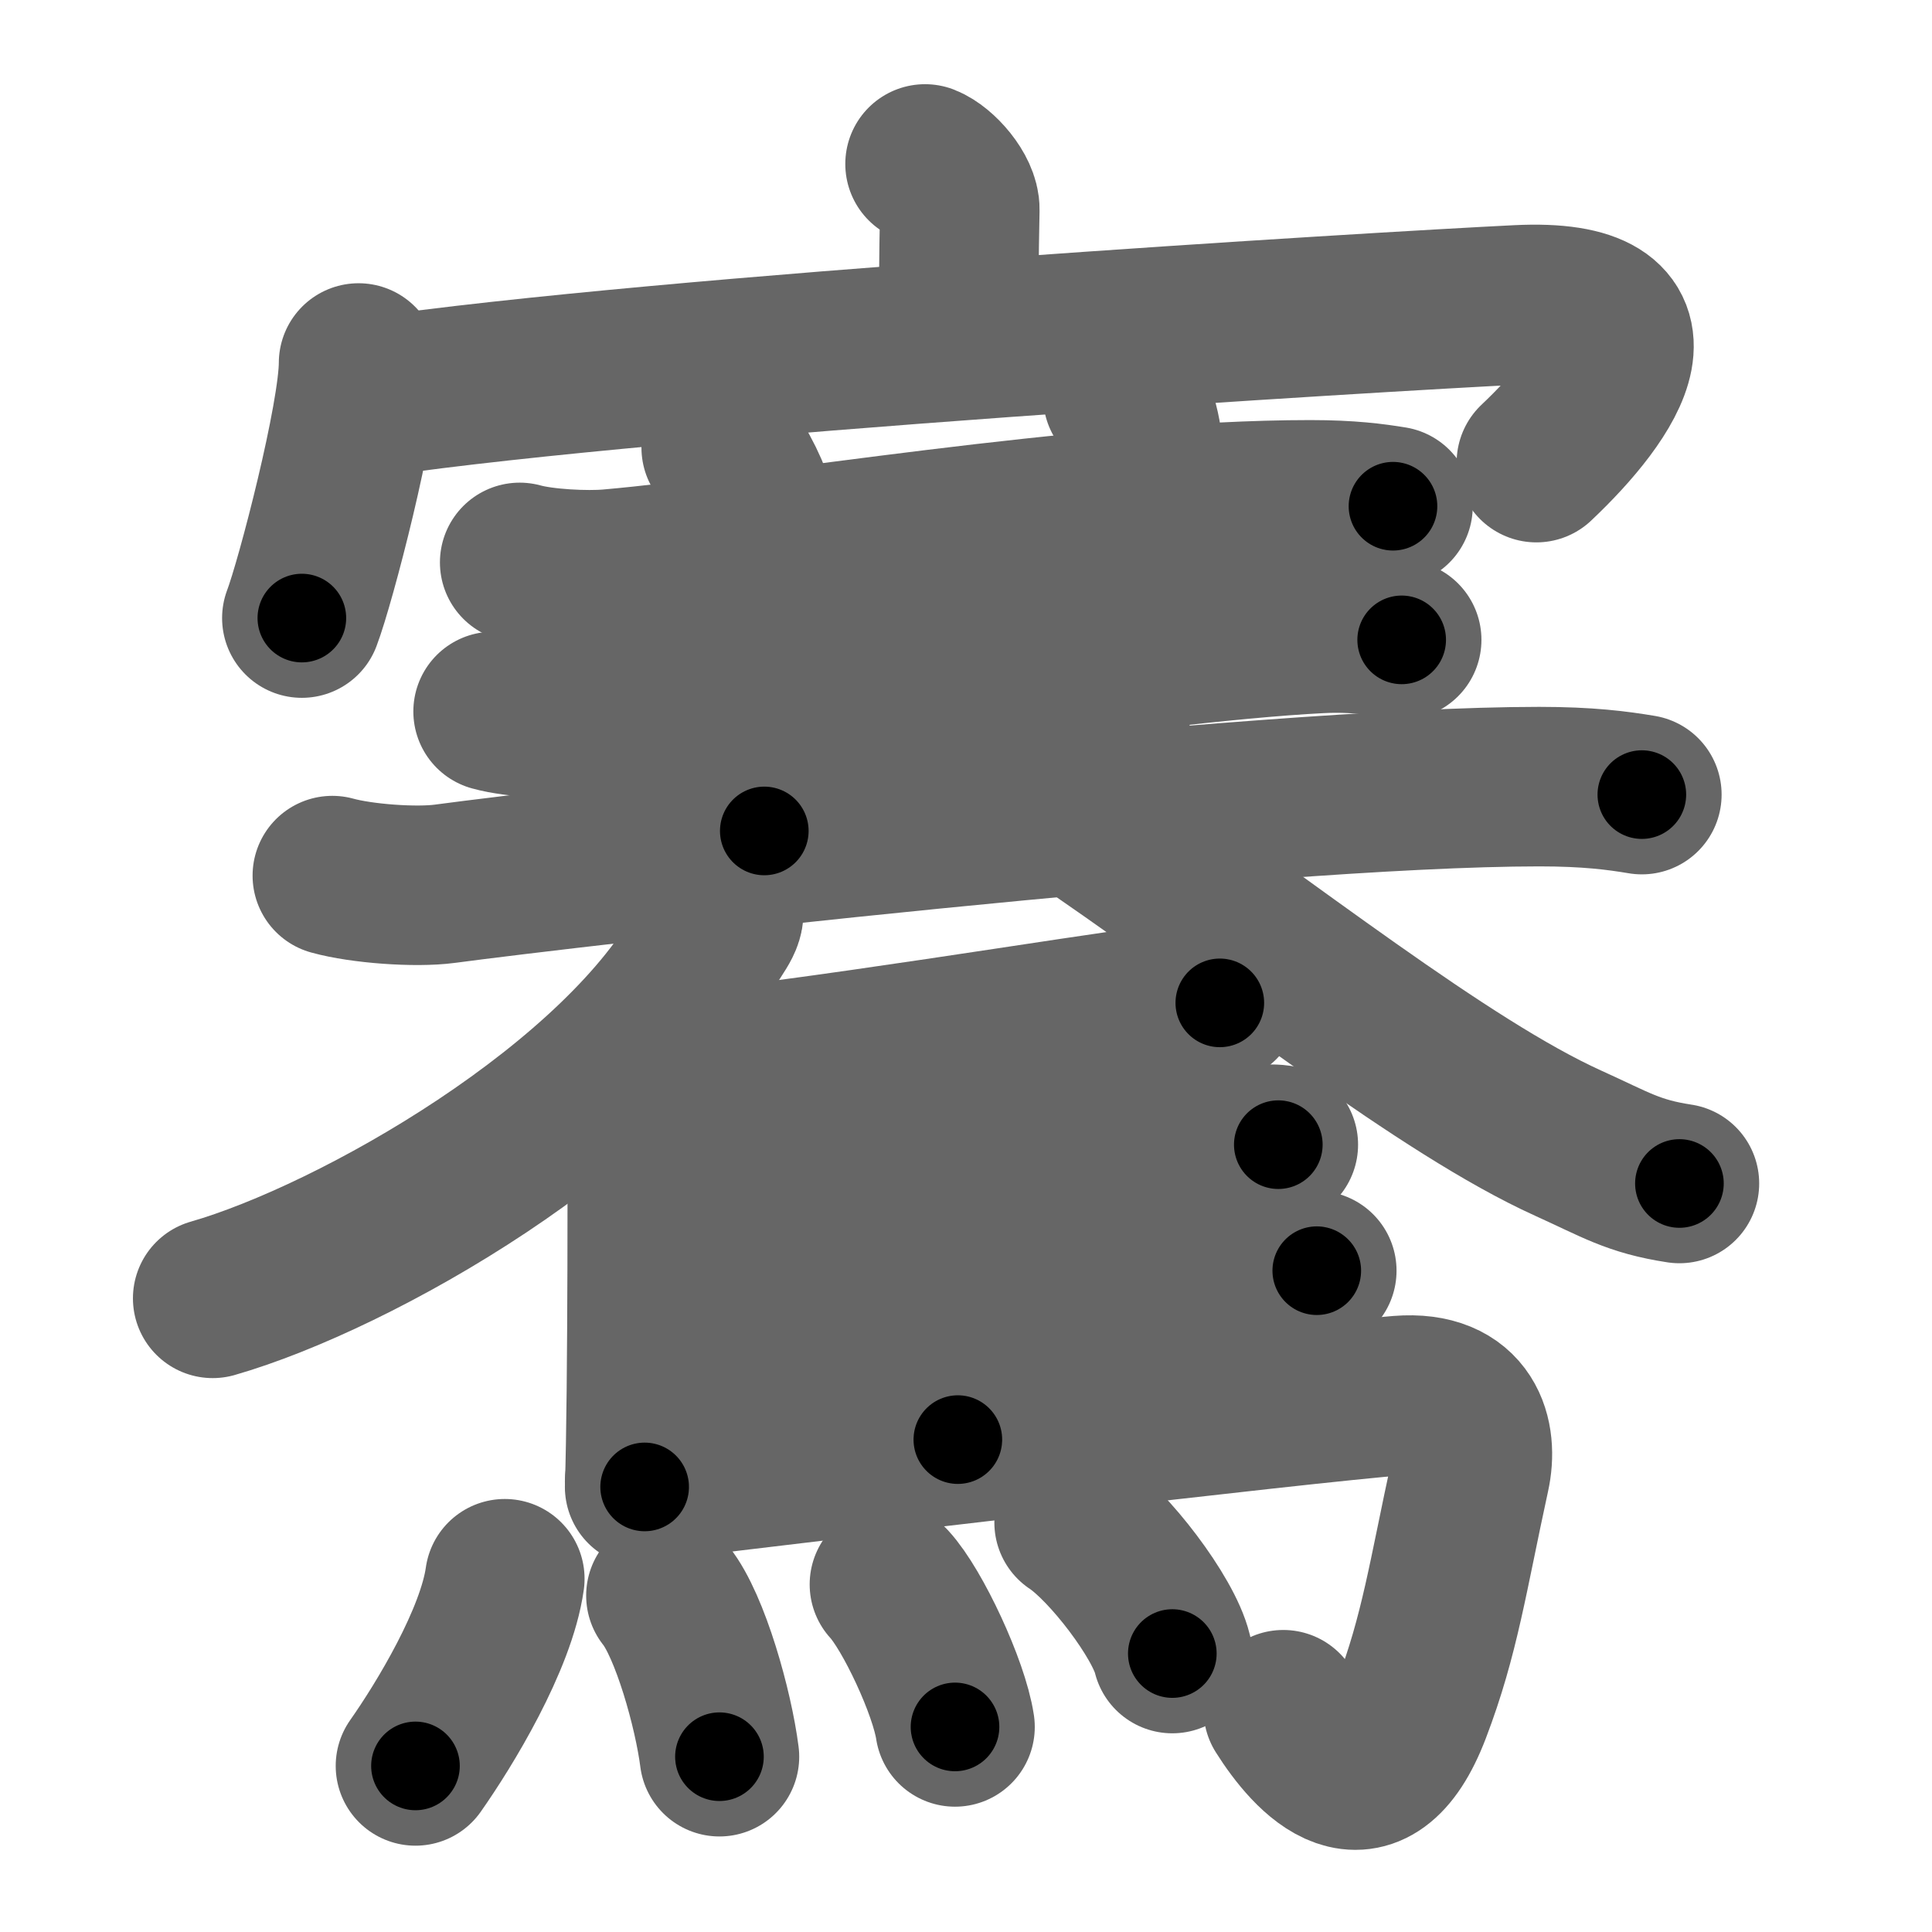 <svg xmlns="http://www.w3.org/2000/svg" width="109" height="109" viewBox="0 0 109 109" id="9a2b"><g fill="none" stroke="#666" stroke-width="9" stroke-linecap="round" stroke-linejoin="round"><g><g><g><path d="M52.19,9.25c0.82,0.32,1.98,1.65,1.96,2.58c-0.06,2.93-0.06,4.54-0.06,7.2" /><g><path d="M20.23,20.48c0,3.06-2.42,12.34-3.2,14.39" /><path d="M21.05,22.4c16.45-2.4,56.85-4.82,64.58-5.2c8.87-0.44,5.12,5.06,1.05,8.9" /></g></g><g><g><path d="M29.32,31.73c1.33,0.37,3.78,0.49,5.1,0.37c9.03-0.79,26.85-3.9,39.51-3.9c2.22,0,3.55,0.18,4.66,0.36" /></g></g><path d="M40.69,25.26c0.53,0.33,1.65,2.47,1.76,3.13c0.11,0.66,0.32,12.6,0.67,18.49" /><path d="M63.35,22.36c0.8,0.37,1.23,2.72,1.1,3.46c-0.79,4.47-1.4,11.71-2.46,20.04" /><g><g><path d="M27.82,40.14c1.33,0.37,3.77,0.46,5.08,0.37c7.6-0.51,31.35-4.26,41.54-4.77c2.21-0.11,3.54,0.18,4.64,0.36" /></g><g><path d="M18.75,49.4c1.66,0.46,4.71,0.68,6.35,0.46c6.7-0.9,46-5.48,61.74-5.48c2.76,0,4.42,0.22,5.79,0.45" /></g></g><g><path d="M40.66,50.99c0.51,0.67-0.23,1.34-0.71,2.24C35.13,62.35,20.08,70.93,12,73.25" /><path d="M61.96,46.77c9.57,6.59,19.51,14.55,26.5,17.72c2.7,1.22,3.67,1.88,6.29,2.28" /></g></g><g><path d="M35.87,59.15c0.31,0.19,0.65,1.25,0.65,1.58c0,3.37,0.03,17.85-0.15,23.16" /><path d="M37.42,60.58c7.64-0.66,24.46-3.46,27.74-3.82c1.14-0.13,3.08-0.27,3.66-0.18" /><path d="M53.63,60.37c0.31,0.19,0.56,0.46,0.56,0.79c0,3.37,0.03,14.76-0.15,20.06" /><path d="M37.08,68.07c7.64-0.66,28.1-2.95,31.38-3.31c1.14-0.13,3.08-0.27,3.66-0.18" /><path d="M37.25,75.18c7.64-0.66,30.1-2.95,33.38-3.31c1.14-0.13,3.08-0.27,3.66-0.18" /><path d="M36.37,83.59c10.51-1.26,36.78-4.4,42.6-4.86c3.79-0.3,4.43,2.38,3.97,4.46c-1.25,5.73-1.7,9.05-3.32,13.29C77.26,102.64,74,99,72.4,96.46" /><g><path d="M28.48,89.07c-0.48,3.43-3.4,8.23-5.04,10.56" /><path d="M37.57,90.02c1.37,1.71,2.68,6.42,3.02,9.09" /><path d="M50.18,89.39c1.31,1.42,3.37,5.83,3.7,8.04" /><path d="M60.6,85.9c1.96,1.3,5.05,5.36,5.54,7.39" /></g></g></g></g><g fill="none" stroke="#000" stroke-width="5" stroke-linecap="round" stroke-linejoin="round"><path d="M52.19,9.25c0.82,0.32,1.98,1.65,1.96,2.58c-0.06,2.93-0.06,4.54-0.06,7.2" stroke-dasharray="10.581" stroke-dashoffset="10.581"><animate attributeName="stroke-dashoffset" values="10.581;10.581;0" dur="0.106s" fill="freeze" begin="0s;9a2b.click" /></path><path d="M20.23,20.48c0,3.06-2.42,12.34-3.2,14.39" stroke-dasharray="14.775" stroke-dashoffset="14.775"><animate attributeName="stroke-dashoffset" values="14.775" fill="freeze" begin="9a2b.click" /><animate attributeName="stroke-dashoffset" values="14.775;14.775;0" keyTimes="0;0.417;1" dur="0.254s" fill="freeze" begin="0s;9a2b.click" /></path><path d="M21.05,22.4c16.45-2.4,56.85-4.82,64.58-5.2c8.87-0.44,5.12,5.06,1.05,8.9" stroke-dasharray="79.462" stroke-dashoffset="79.462"><animate attributeName="stroke-dashoffset" values="79.462" fill="freeze" begin="9a2b.click" /><animate attributeName="stroke-dashoffset" values="79.462;79.462;0" keyTimes="0;0.298;1" dur="0.851s" fill="freeze" begin="0s;9a2b.click" /></path><path d="M29.32,31.73c1.33,0.37,3.78,0.49,5.1,0.37c9.03-0.79,26.85-3.9,39.51-3.9c2.22,0,3.55,0.18,4.66,0.36" stroke-dasharray="49.538" stroke-dashoffset="49.538"><animate attributeName="stroke-dashoffset" values="49.538" fill="freeze" begin="9a2b.click" /><animate attributeName="stroke-dashoffset" values="49.538;49.538;0" keyTimes="0;0.632;1" dur="1.346s" fill="freeze" begin="0s;9a2b.click" /></path><path d="M40.69,25.26c0.53,0.33,1.65,2.47,1.76,3.13c0.11,0.66,0.32,12.6,0.67,18.49" stroke-dasharray="22.134" stroke-dashoffset="22.134"><animate attributeName="stroke-dashoffset" values="22.134" fill="freeze" begin="9a2b.click" /><animate attributeName="stroke-dashoffset" values="22.134;22.134;0" keyTimes="0;0.859;1" dur="1.567s" fill="freeze" begin="0s;9a2b.click" /></path><path d="M63.35,22.36c0.8,0.37,1.23,2.72,1.1,3.46c-0.79,4.47-1.4,11.71-2.46,20.04" stroke-dasharray="23.958" stroke-dashoffset="23.958"><animate attributeName="stroke-dashoffset" values="23.958" fill="freeze" begin="9a2b.click" /><animate attributeName="stroke-dashoffset" values="23.958;23.958;0" keyTimes="0;0.867;1" dur="1.807s" fill="freeze" begin="0s;9a2b.click" /></path><path d="M27.82,40.14c1.33,0.37,3.77,0.46,5.08,0.37c7.6-0.51,31.35-4.26,41.54-4.77c2.21-0.11,3.54,0.18,4.64,0.36" stroke-dasharray="51.598" stroke-dashoffset="51.598"><animate attributeName="stroke-dashoffset" values="51.598" fill="freeze" begin="9a2b.click" /><animate attributeName="stroke-dashoffset" values="51.598;51.598;0" keyTimes="0;0.778;1" dur="2.323s" fill="freeze" begin="0s;9a2b.click" /></path><path d="M18.75,49.4c1.66,0.46,4.71,0.68,6.35,0.46c6.7-0.9,46-5.48,61.74-5.48c2.76,0,4.42,0.22,5.79,0.45" stroke-dasharray="74.22" stroke-dashoffset="74.22"><animate attributeName="stroke-dashoffset" values="74.22" fill="freeze" begin="9a2b.click" /><animate attributeName="stroke-dashoffset" values="74.22;74.22;0" keyTimes="0;0.806;1" dur="2.881s" fill="freeze" begin="0s;9a2b.click" /></path><path d="M40.66,50.99c0.51,0.67-0.23,1.34-0.71,2.24C35.13,62.35,20.08,70.93,12,73.25" stroke-dasharray="37.565" stroke-dashoffset="37.565"><animate attributeName="stroke-dashoffset" values="37.565" fill="freeze" begin="9a2b.click" /><animate attributeName="stroke-dashoffset" values="37.565;37.565;0" keyTimes="0;0.885;1" dur="3.257s" fill="freeze" begin="0s;9a2b.click" /></path><path d="M61.96,46.77c9.57,6.59,19.51,14.55,26.5,17.72c2.7,1.22,3.67,1.88,6.29,2.28" stroke-dasharray="38.639" stroke-dashoffset="38.639"><animate attributeName="stroke-dashoffset" values="38.639" fill="freeze" begin="9a2b.click" /><animate attributeName="stroke-dashoffset" values="38.639;38.639;0" keyTimes="0;0.894;1" dur="3.643s" fill="freeze" begin="0s;9a2b.click" /></path><path d="M35.87,59.15c0.31,0.19,0.65,1.25,0.65,1.58c0,3.37,0.03,17.85-0.15,23.16" stroke-dasharray="24.904" stroke-dashoffset="24.904"><animate attributeName="stroke-dashoffset" values="24.904" fill="freeze" begin="9a2b.click" /><animate attributeName="stroke-dashoffset" values="24.904;24.904;0" keyTimes="0;0.936;1" dur="3.892s" fill="freeze" begin="0s;9a2b.click" /></path><path d="M37.42,60.58c7.64-0.66,24.46-3.46,27.74-3.82c1.14-0.13,3.08-0.27,3.66-0.18" stroke-dasharray="31.675" stroke-dashoffset="31.675"><animate attributeName="stroke-dashoffset" values="31.675" fill="freeze" begin="9a2b.click" /><animate attributeName="stroke-dashoffset" values="31.675;31.675;0" keyTimes="0;0.925;1" dur="4.209s" fill="freeze" begin="0s;9a2b.click" /></path><path d="M53.63,60.37c0.31,0.19,0.56,0.46,0.56,0.79c0,3.37,0.03,14.76-0.15,20.06" stroke-dasharray="21.074" stroke-dashoffset="21.074"><animate attributeName="stroke-dashoffset" values="21.074" fill="freeze" begin="9a2b.click" /><animate attributeName="stroke-dashoffset" values="21.074;21.074;0" keyTimes="0;0.952;1" dur="4.42s" fill="freeze" begin="0s;9a2b.click" /></path><path d="M37.08,68.07c7.64-0.66,28.1-2.95,31.38-3.31c1.14-0.13,3.08-0.27,3.66-0.18" stroke-dasharray="35.225" stroke-dashoffset="35.225"><animate attributeName="stroke-dashoffset" values="35.225" fill="freeze" begin="9a2b.click" /><animate attributeName="stroke-dashoffset" values="35.225;35.225;0" keyTimes="0;0.926;1" dur="4.772s" fill="freeze" begin="0s;9a2b.click" /></path><path d="M37.25,75.18c7.64-0.66,30.1-2.95,33.38-3.31c1.14-0.13,3.08-0.27,3.66-0.18" stroke-dasharray="37.214" stroke-dashoffset="37.214"><animate attributeName="stroke-dashoffset" values="37.214" fill="freeze" begin="9a2b.click" /><animate attributeName="stroke-dashoffset" values="37.214;37.214;0" keyTimes="0;0.928;1" dur="5.144s" fill="freeze" begin="0s;9a2b.click" /></path><path d="M36.37,83.59c10.51-1.26,36.78-4.4,42.6-4.86c3.79-0.3,4.43,2.38,3.97,4.46c-1.25,5.73-1.7,9.05-3.32,13.29C77.26,102.64,74,99,72.4,96.46" stroke-dasharray="74.249" stroke-dashoffset="74.249"><animate attributeName="stroke-dashoffset" values="74.249" fill="freeze" begin="9a2b.click" /><animate attributeName="stroke-dashoffset" values="74.249;74.249;0" keyTimes="0;0.902;1" dur="5.702s" fill="freeze" begin="0s;9a2b.click" /></path><path d="M28.48,89.07c-0.48,3.43-3.4,8.23-5.04,10.56" stroke-dasharray="11.788" stroke-dashoffset="11.788"><animate attributeName="stroke-dashoffset" values="11.788" fill="freeze" begin="9a2b.click" /><animate attributeName="stroke-dashoffset" values="11.788;11.788;0" keyTimes="0;0.98;1" dur="5.82s" fill="freeze" begin="0s;9a2b.click" /></path><path d="M37.57,90.02c1.37,1.71,2.68,6.42,3.02,9.09" stroke-dasharray="9.655" stroke-dashoffset="9.655"><animate attributeName="stroke-dashoffset" values="9.655" fill="freeze" begin="9a2b.click" /><animate attributeName="stroke-dashoffset" values="9.655;9.655;0" keyTimes="0;0.984;1" dur="5.917s" fill="freeze" begin="0s;9a2b.click" /></path><path d="M50.18,89.39c1.31,1.42,3.37,5.83,3.7,8.04" stroke-dasharray="8.925" stroke-dashoffset="8.925"><animate attributeName="stroke-dashoffset" values="8.925" fill="freeze" begin="9a2b.click" /><animate attributeName="stroke-dashoffset" values="8.925;8.925;0" keyTimes="0;0.985;1" dur="6.006s" fill="freeze" begin="0s;9a2b.click" /></path><path d="M60.6,85.9c1.96,1.3,5.05,5.36,5.54,7.39" stroke-dasharray="9.36" stroke-dashoffset="9.36"><animate attributeName="stroke-dashoffset" values="9.36" fill="freeze" begin="9a2b.click" /><animate attributeName="stroke-dashoffset" values="9.36;9.36;0" keyTimes="0;0.985;1" dur="6.1s" fill="freeze" begin="0s;9a2b.click" /></path></g></svg>